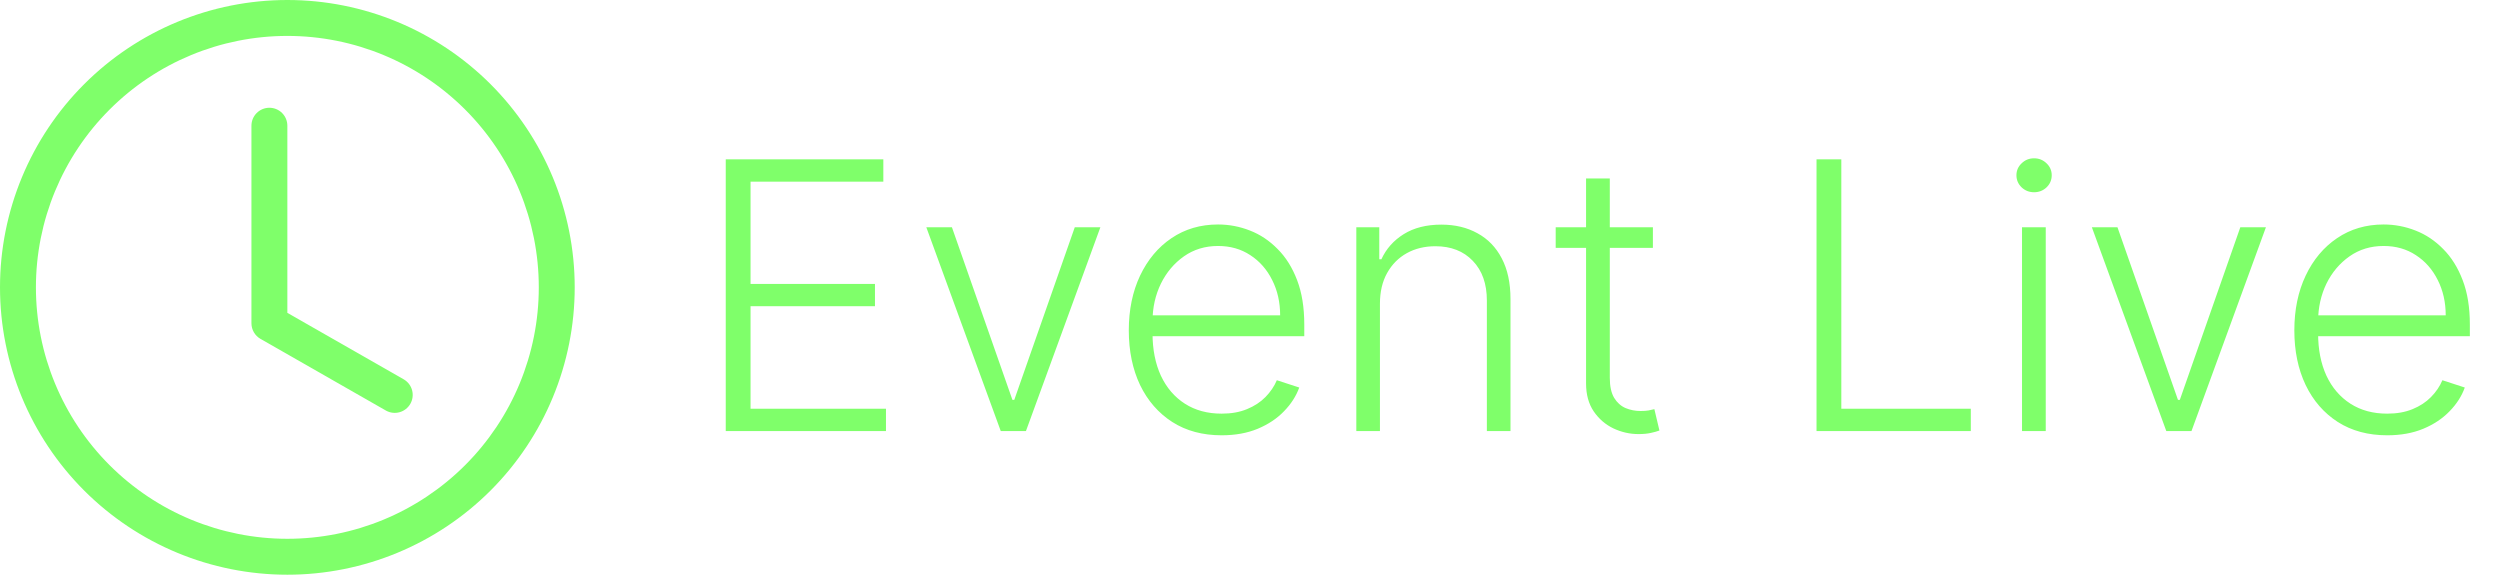 <svg width="87" height="20" viewBox="0 0 87 20" fill="none" xmlns="http://www.w3.org/2000/svg">
<g clip-path="url(#clip0_11641_113980)">
<path d="M10 4.375C10 4.209 9.934 4.05 9.817 3.933C9.7 3.816 9.541 3.75 9.375 3.75C9.209 3.75 9.05 3.816 8.933 3.933C8.816 4.05 8.75 4.209 8.75 4.375V11.25C8.75 11.36 8.779 11.468 8.835 11.564C8.89 11.659 8.969 11.738 9.065 11.793L13.44 14.293C13.584 14.37 13.752 14.389 13.909 14.344C14.066 14.299 14.199 14.194 14.28 14.053C14.361 13.911 14.383 13.743 14.342 13.585C14.301 13.427 14.2 13.292 14.06 13.207L10 10.887V4.375Z" fill="#7FFF6A"/>
<path d="M10 20C12.652 20 15.196 18.946 17.071 17.071C18.946 15.196 20 12.652 20 10C20 7.348 18.946 4.804 17.071 2.929C15.196 1.054 12.652 0 10 0C7.348 0 4.804 1.054 2.929 2.929C1.054 4.804 0 7.348 0 10C0 12.652 1.054 15.196 2.929 17.071C4.804 18.946 7.348 20 10 20ZM18.75 10C18.75 12.321 17.828 14.546 16.187 16.187C14.546 17.828 12.321 18.75 10 18.75C7.679 18.75 5.454 17.828 3.813 16.187C2.172 14.546 1.25 12.321 1.25 10C1.25 7.679 2.172 5.454 3.813 3.813C5.454 2.172 7.679 1.25 10 1.25C12.321 1.25 14.546 2.172 16.187 3.813C17.828 5.454 18.75 7.679 18.75 10Z" fill="#7FFF6A"/>
</g>
<path d="M25.256 15L25.256 5.545L30.74 5.545L30.74 6.321L26.119 6.321L26.119 9.88L30.449 9.88L30.449 10.656L26.119 10.656L26.119 14.224L30.832 14.224L30.832 15L25.256 15ZM38.293 7.909L35.703 15L34.826 15L32.236 7.909L33.127 7.909L35.232 13.915L35.297 13.915L37.402 7.909L38.293 7.909ZM42.513 15.148C41.852 15.148 41.279 14.994 40.796 14.686C40.313 14.375 39.939 13.946 39.674 13.398C39.413 12.847 39.282 12.213 39.282 11.496C39.282 10.782 39.413 10.148 39.674 9.594C39.939 9.037 40.303 8.602 40.768 8.288C41.236 7.971 41.776 7.812 42.389 7.812C42.773 7.812 43.144 7.883 43.501 8.024C43.858 8.163 44.178 8.377 44.461 8.666C44.748 8.952 44.974 9.314 45.14 9.751C45.306 10.185 45.389 10.699 45.389 11.293L45.389 11.699L39.849 11.699L39.849 10.974L44.549 10.974C44.549 10.519 44.457 10.11 44.272 9.746C44.09 9.38 43.837 9.091 43.51 8.879C43.187 8.666 42.813 8.56 42.389 8.56C41.939 8.56 41.544 8.68 41.202 8.92C40.861 9.16 40.593 9.477 40.399 9.871C40.208 10.265 40.111 10.696 40.108 11.164L40.108 11.598C40.108 12.161 40.205 12.653 40.399 13.075C40.596 13.493 40.874 13.818 41.234 14.049C41.594 14.28 42.021 14.395 42.513 14.395C42.849 14.395 43.143 14.343 43.395 14.238C43.65 14.134 43.864 13.994 44.037 13.818C44.212 13.64 44.344 13.444 44.434 13.232L45.214 13.486C45.106 13.784 44.929 14.06 44.683 14.312C44.44 14.565 44.135 14.768 43.769 14.921C43.406 15.072 42.987 15.148 42.513 15.148ZM48.022 10.568L48.022 15L47.2 15L47.2 7.909L47.999 7.909L47.999 9.022L48.073 9.022C48.239 8.659 48.497 8.368 48.848 8.149C49.202 7.928 49.639 7.817 50.159 7.817C50.636 7.817 51.055 7.917 51.415 8.117C51.778 8.314 52.06 8.605 52.26 8.989C52.463 9.374 52.565 9.846 52.565 10.407L52.565 15L51.743 15L51.743 10.457C51.743 9.876 51.58 9.416 51.253 9.077C50.93 8.739 50.496 8.569 49.952 8.569C49.579 8.569 49.248 8.649 48.959 8.809C48.67 8.969 48.44 9.2 48.271 9.502C48.105 9.8 48.022 10.156 48.022 10.568ZM57.521 7.909L57.521 8.625L54.138 8.625L54.138 7.909L57.521 7.909ZM55.195 6.21L56.021 6.21L56.021 13.149C56.021 13.444 56.072 13.677 56.173 13.846C56.275 14.012 56.407 14.131 56.57 14.201C56.733 14.269 56.907 14.303 57.092 14.303C57.2 14.303 57.292 14.297 57.369 14.284C57.446 14.269 57.514 14.254 57.572 14.238L57.748 14.982C57.668 15.012 57.569 15.04 57.452 15.065C57.335 15.092 57.191 15.106 57.018 15.106C56.717 15.106 56.426 15.04 56.146 14.908C55.869 14.775 55.641 14.578 55.462 14.317C55.284 14.055 55.195 13.73 55.195 13.343L55.195 6.21ZM63.215 15L63.215 5.545L64.078 5.545L64.078 14.224L68.584 14.224L68.584 15L63.215 15ZM70.366 15L70.366 7.909L71.192 7.909L71.192 15L70.366 15ZM70.786 6.69C70.616 6.69 70.472 6.633 70.352 6.52C70.232 6.403 70.172 6.263 70.172 6.099C70.172 5.936 70.232 5.798 70.352 5.684C70.472 5.567 70.616 5.509 70.786 5.509C70.955 5.509 71.1 5.567 71.22 5.684C71.34 5.798 71.4 5.936 71.4 6.099C71.4 6.263 71.34 6.403 71.22 6.52C71.1 6.633 70.955 6.69 70.786 6.69ZM78.854 7.909L76.264 15L75.387 15L72.797 7.909L73.688 7.909L75.793 13.915L75.858 13.915L77.963 7.909L78.854 7.909ZM83.075 15.148C82.413 15.148 81.841 14.994 81.357 14.686C80.874 14.375 80.5 13.946 80.236 13.398C79.974 12.847 79.843 12.213 79.843 11.496C79.843 10.782 79.974 10.148 80.236 9.594C80.5 9.037 80.865 8.602 81.33 8.288C81.797 7.971 82.338 7.812 82.95 7.812C83.335 7.812 83.706 7.883 84.063 8.024C84.42 8.163 84.74 8.377 85.023 8.666C85.309 8.952 85.535 9.314 85.701 9.751C85.868 10.185 85.951 10.699 85.951 11.293L85.951 11.699L80.411 11.699L80.411 10.974L85.111 10.974C85.111 10.519 85.018 10.11 84.834 9.746C84.652 9.38 84.398 9.091 84.072 8.879C83.749 8.666 83.375 8.56 82.95 8.56C82.501 8.56 82.105 8.68 81.764 8.92C81.422 9.16 81.154 9.477 80.96 9.871C80.77 10.265 80.673 10.696 80.67 11.164L80.67 11.598C80.67 12.161 80.766 12.653 80.96 13.075C81.157 13.493 81.436 13.818 81.796 14.049C82.156 14.28 82.582 14.395 83.075 14.395C83.41 14.395 83.704 14.343 83.957 14.238C84.212 14.134 84.426 13.994 84.598 13.818C84.774 13.64 84.906 13.444 84.995 13.232L85.775 13.486C85.668 13.784 85.491 14.06 85.245 14.312C85.001 14.565 84.697 14.768 84.33 14.921C83.967 15.072 83.549 15.148 83.075 15.148Z" fill="#7FFF6A"/>
<defs>
<clipPath id="clip0_11641_113980">
<rect width="20" height="20" fill="white"/>
</clipPath>
</defs>
</svg>
